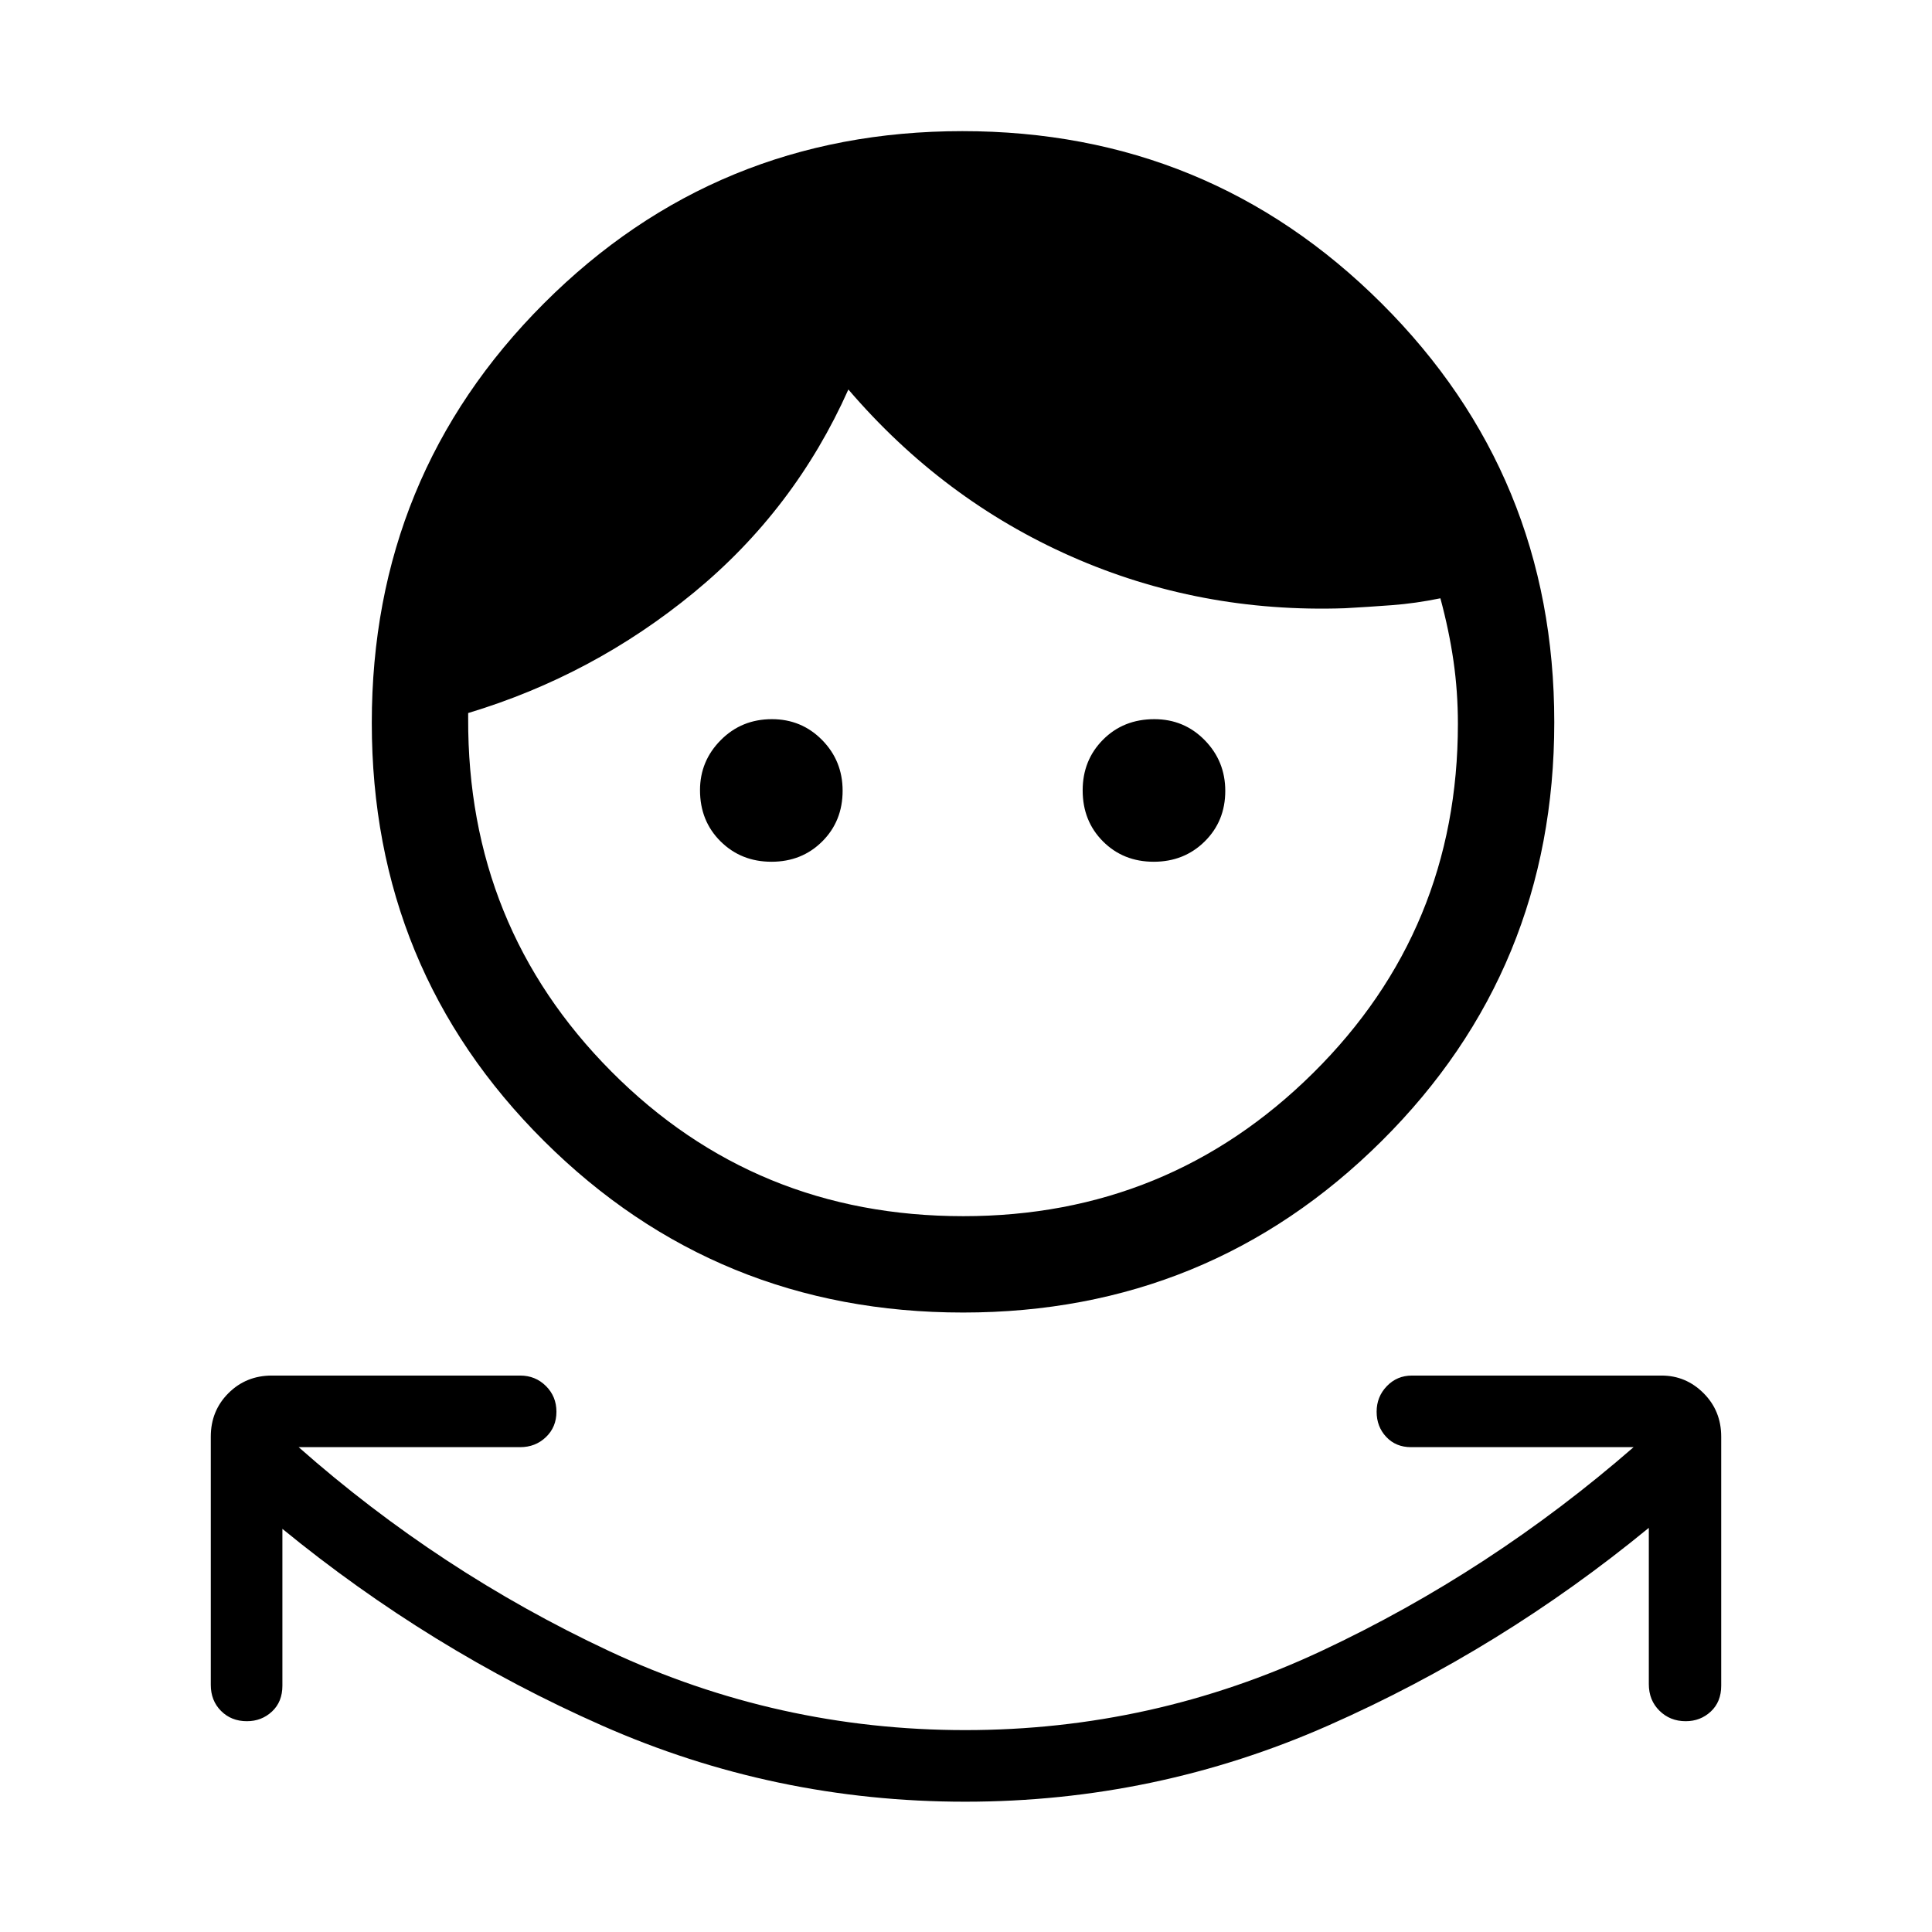 <svg xmlns="http://www.w3.org/2000/svg" height="40" viewBox="0 -960 960 960" width="40"><path d="M479.56-64.74q-94.74 0-180.35-37.81-85.62-37.81-158.89-97.77v77.93q0 8.02-5.16 12.83-5.16 4.82-12.5 4.82-7.72 0-12.82-5.1-5.1-5.1-5.1-12.96v-123.33q0-12.84 8.76-21.6 8.76-8.76 21.6-8.76h123.34q7.62 0 12.83 5.2 5.22 5.19 5.22 12.78 0 7.6-5.22 12.6-5.21 5-12.83 5H148.4q70.01 61.82 154.03 101.2 84.02 39.39 177.19 39.39 93.16 0 177.14-39.39 83.97-39.38 154.96-101.2H701.15q-7.55 0-12.33-5.09t-4.78-12.53q0-7.43 5.06-12.69 5.07-5.27 12.46-5.27h124.08q12.1 0 20.86 8.76t8.76 21.6v123.74q0 8.02-5.16 12.83-5.16 4.82-12.51 4.82-7.72 0-13.01-5.21-5.29-5.2-5.29-13.23v-77.64q-73.39 60.29-159.19 98.18-85.81 37.9-180.54 37.9Zm-1.03-243.07q-122.48 0-208.13-85.15-85.66-85.16-85.66-207.86 0-122.85 85.54-208.44 85.54-85.58 207.93-85.58t208.24 85.54q85.86 85.55 85.86 208.14 0 122.88-85.77 208.12-85.76 85.23-208.01 85.23Zm.11-47.88q102.06 0 173.92-71.21 71.86-71.21 71.86-173.44 0-16.02-2.19-31.2t-6.51-31.17q-12.37 2.54-24.14 3.42-11.76.88-23.35 1.52-72.11 2.46-135.95-25.74-63.83-28.2-110.73-82.95-26.64 59.65-76.71 100.84-50.07 41.2-112.21 59.93v2.61q-.42 103.47 71.07 175.43 71.49 71.96 174.94 71.96ZM383.35-531.8q-15.09 0-25.3-10.12-10.22-10.13-10.22-25.46 0-14.49 10.33-24.88 10.32-10.39 25.39-10.39 14.74 0 24.94 10.35 10.2 10.35 10.2 25.2 0 15.11-10.13 25.21-10.13 10.09-25.21 10.09Zm189.93 0q-15.11 0-25.21-10.11-10.1-10.11-10.1-25.37 0-15 10.13-25.19 10.13-10.18 25.49-10.18 14.78 0 25.01 10.42 10.23 10.43 10.23 25.21 0 15.03-10.22 25.13-10.22 10.09-25.33 10.09Z"/></svg>